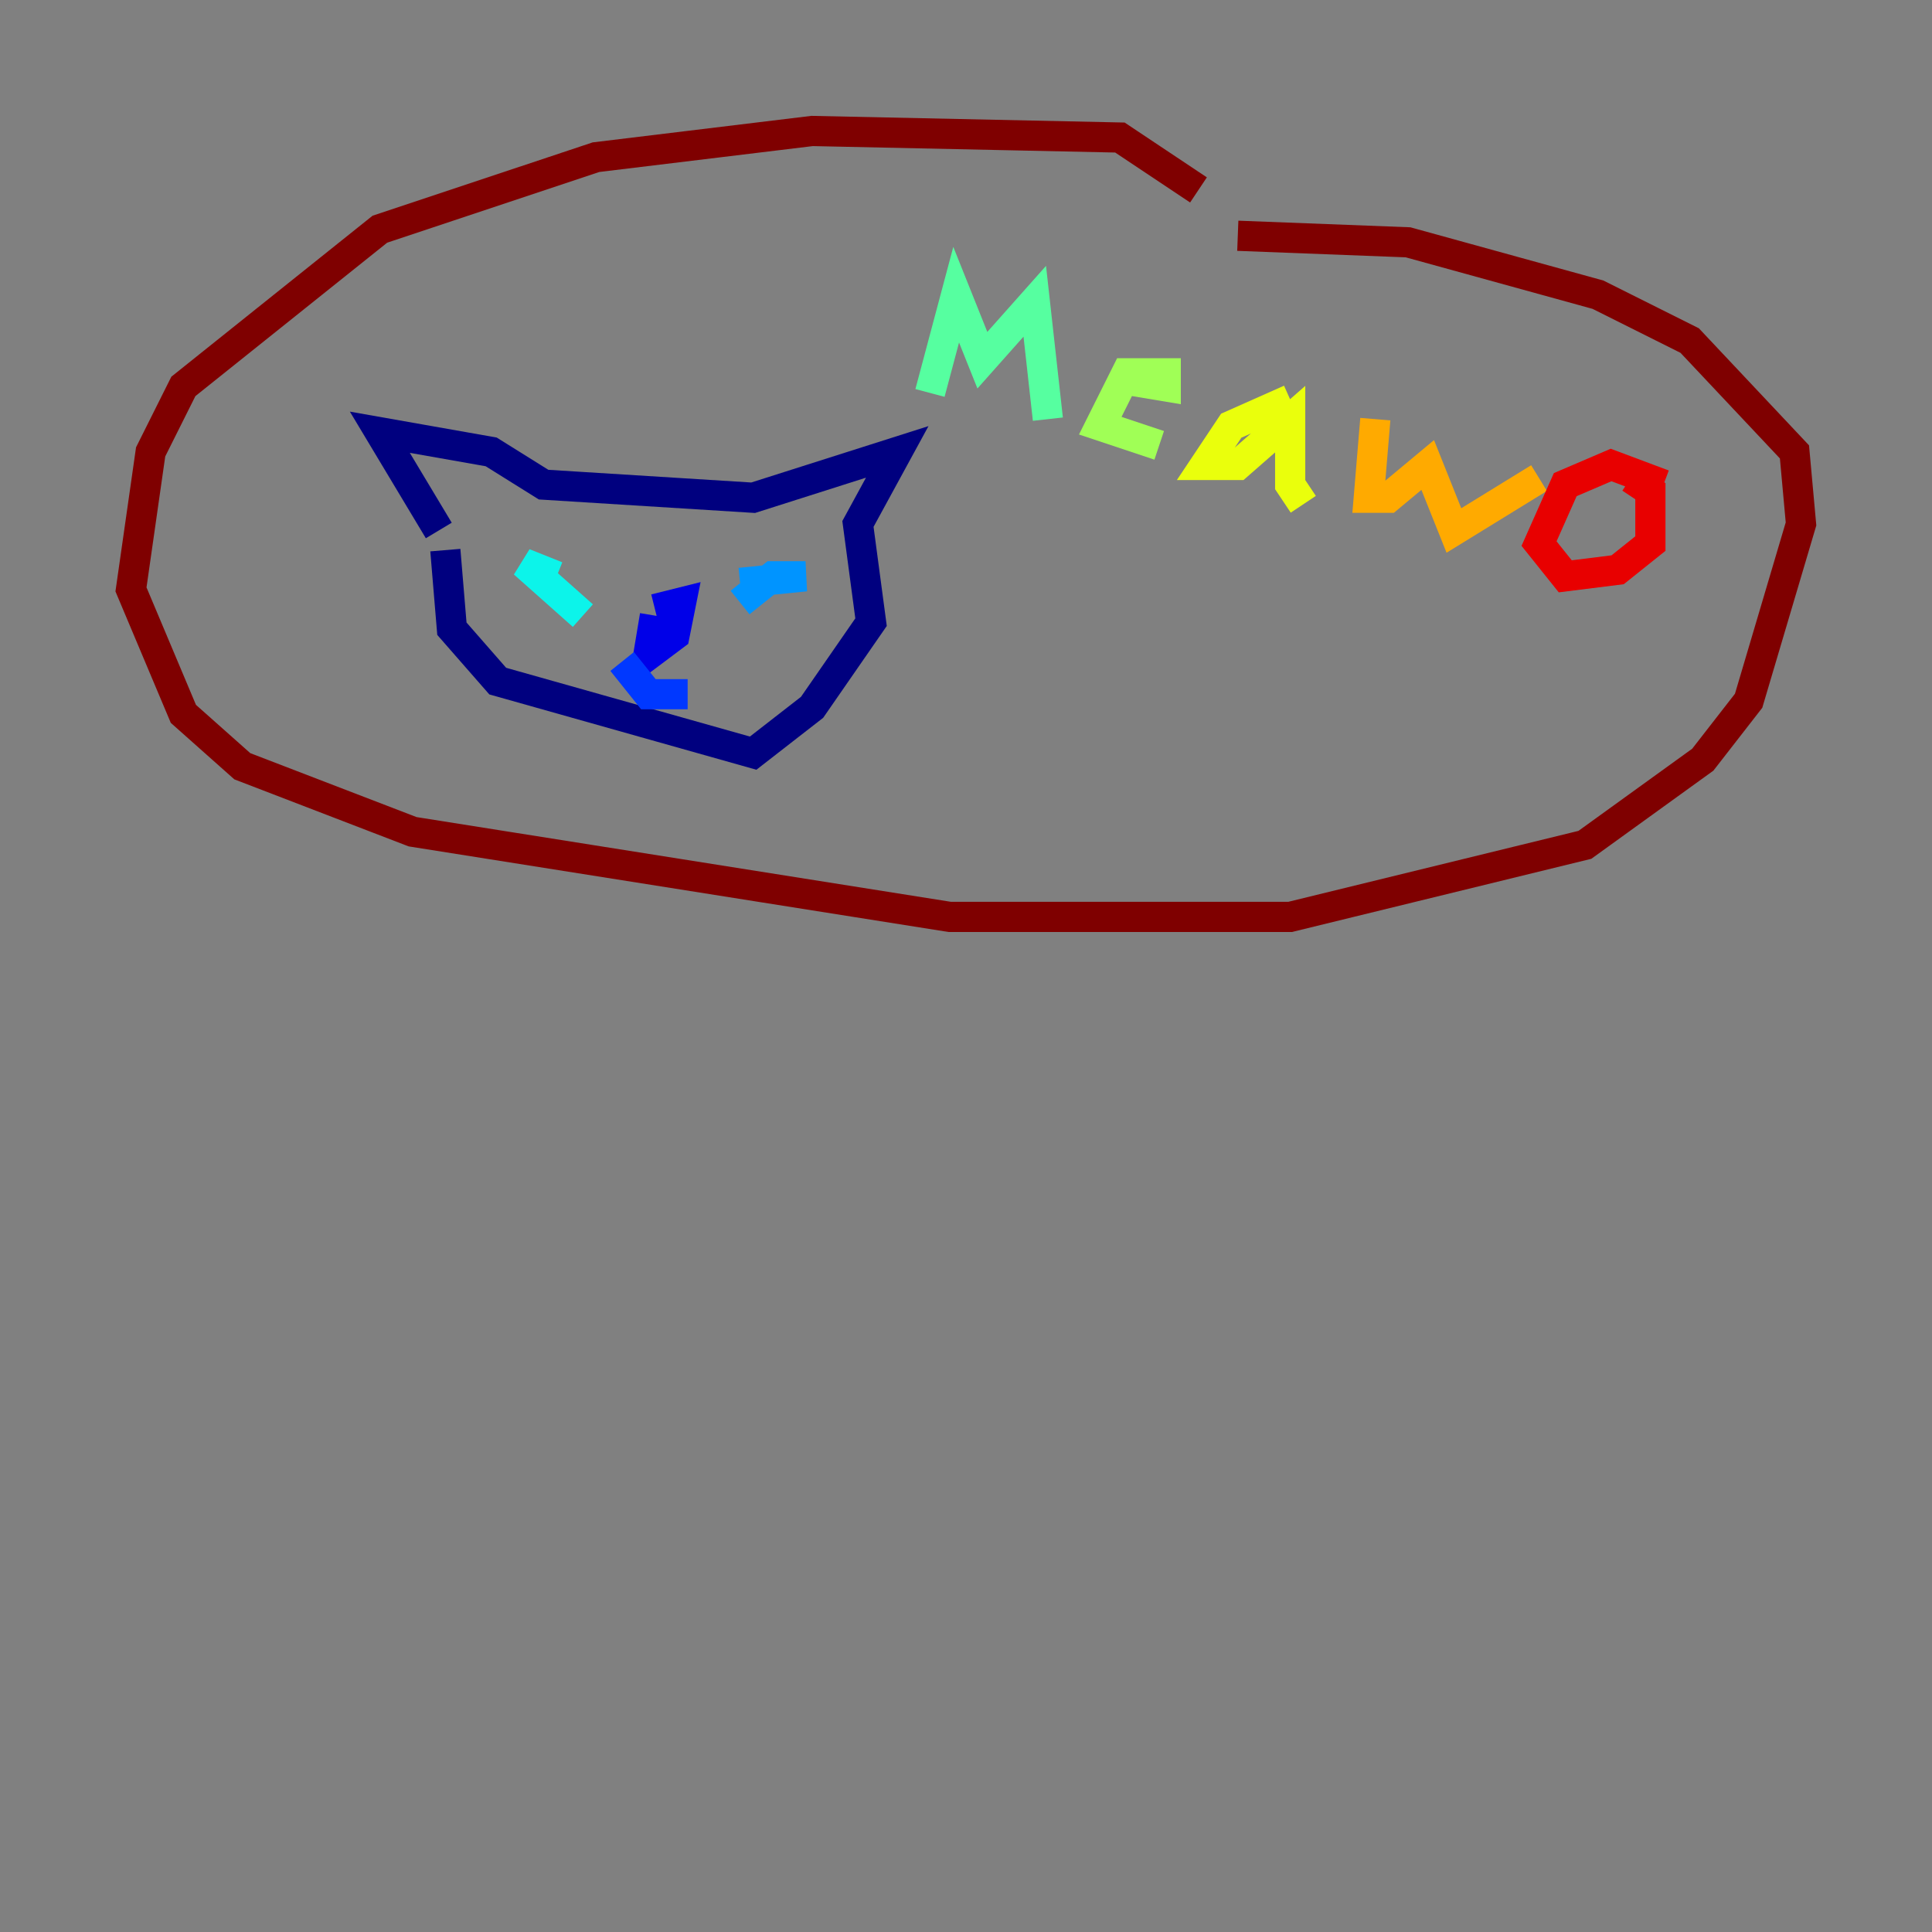 <?xml version="1.0" encoding="utf-8" ?>
<svg baseProfile="tiny" height="128" version="1.2" viewBox="0,0,128,128" width="128" xmlns="http://www.w3.org/2000/svg" xmlns:ev="http://www.w3.org/2001/xml-events" xmlns:xlink="http://www.w3.org/1999/xlink"><rect x="0" y="0" width="128" height="128" fill="#808080" stroke="none"/><defs /><polyline fill="none" points="29.071,35.146 25.166,28.637 32.542,29.939 36.014,32.108 49.898,32.976 59.444,29.939 56.841,34.712 57.709,41.22 53.803,46.861 49.898,49.898 32.976,45.125 29.939,41.654 29.505,36.447" stroke="#00007f" stroke-width="2" /><polyline fill="none" points="43.39,40.786 42.956,43.39 44.691,42.088 45.125,39.919 43.39,40.352" stroke="#0000e8" stroke-width="2" /><polyline fill="none" points="41.22,43.824 42.956,45.993 45.559,45.993" stroke="#0038ff" stroke-width="2" /><polyline fill="none" points="49.031,38.617 53.37,38.183 51.2,38.183 49.031,39.919" stroke="#0094ff" stroke-width="2" /><polyline fill="none" points="36.881,38.183 34.712,37.315 38.617,40.786" stroke="#0cf4ea" stroke-width="2" /><polyline fill="none" points="61.614,26.034 63.349,19.525 65.085,23.864 68.556,19.959 69.424,27.77" stroke="#56ffa0" stroke-width="2" /><polyline fill="none" points="74.63,25.166 77.234,25.6 77.234,24.732 74.63,24.732 72.895,28.203 76.8,29.505" stroke="#a0ff56" stroke-width="2" /><polyline fill="none" points="85.478,26.468 81.573,28.203 79.837,30.807 82.007,30.807 85.478,27.77 85.478,32.108 86.346,33.41" stroke="#eaff0c" stroke-width="2" /><polyline fill="none" points="91.119,27.77 90.685,32.976 91.986,32.976 94.59,30.807 96.325,35.146 101.966,31.675" stroke="#ffaa00" stroke-width="2" /><polyline fill="none" points="108.475,32.542 108.475,32.542" stroke="#ff5500" stroke-width="2" /><polyline fill="none" points="110.21,32.108 106.739,30.807 103.702,32.108 101.966,36.014 103.702,38.183 107.173,37.749 109.342,36.014 109.342,32.542 108.041,31.675" stroke="#e80000" stroke-width="2" /><polyline fill="none" points="79.403,12.583 74.197,9.112 53.803,8.678 39.485,10.414 25.166,15.186 12.149,25.6 9.98,29.939 8.678,39.051 12.149,47.295 16.054,50.766 27.336,55.105 62.915,60.746 85.478,60.746 105.003,55.973 112.814,50.332 115.851,46.427 119.322,34.712 118.888,29.939 111.946,22.563 105.871,19.525 93.288,16.054 82.007,15.62" stroke="#7f0000" stroke-width="2" /></svg>